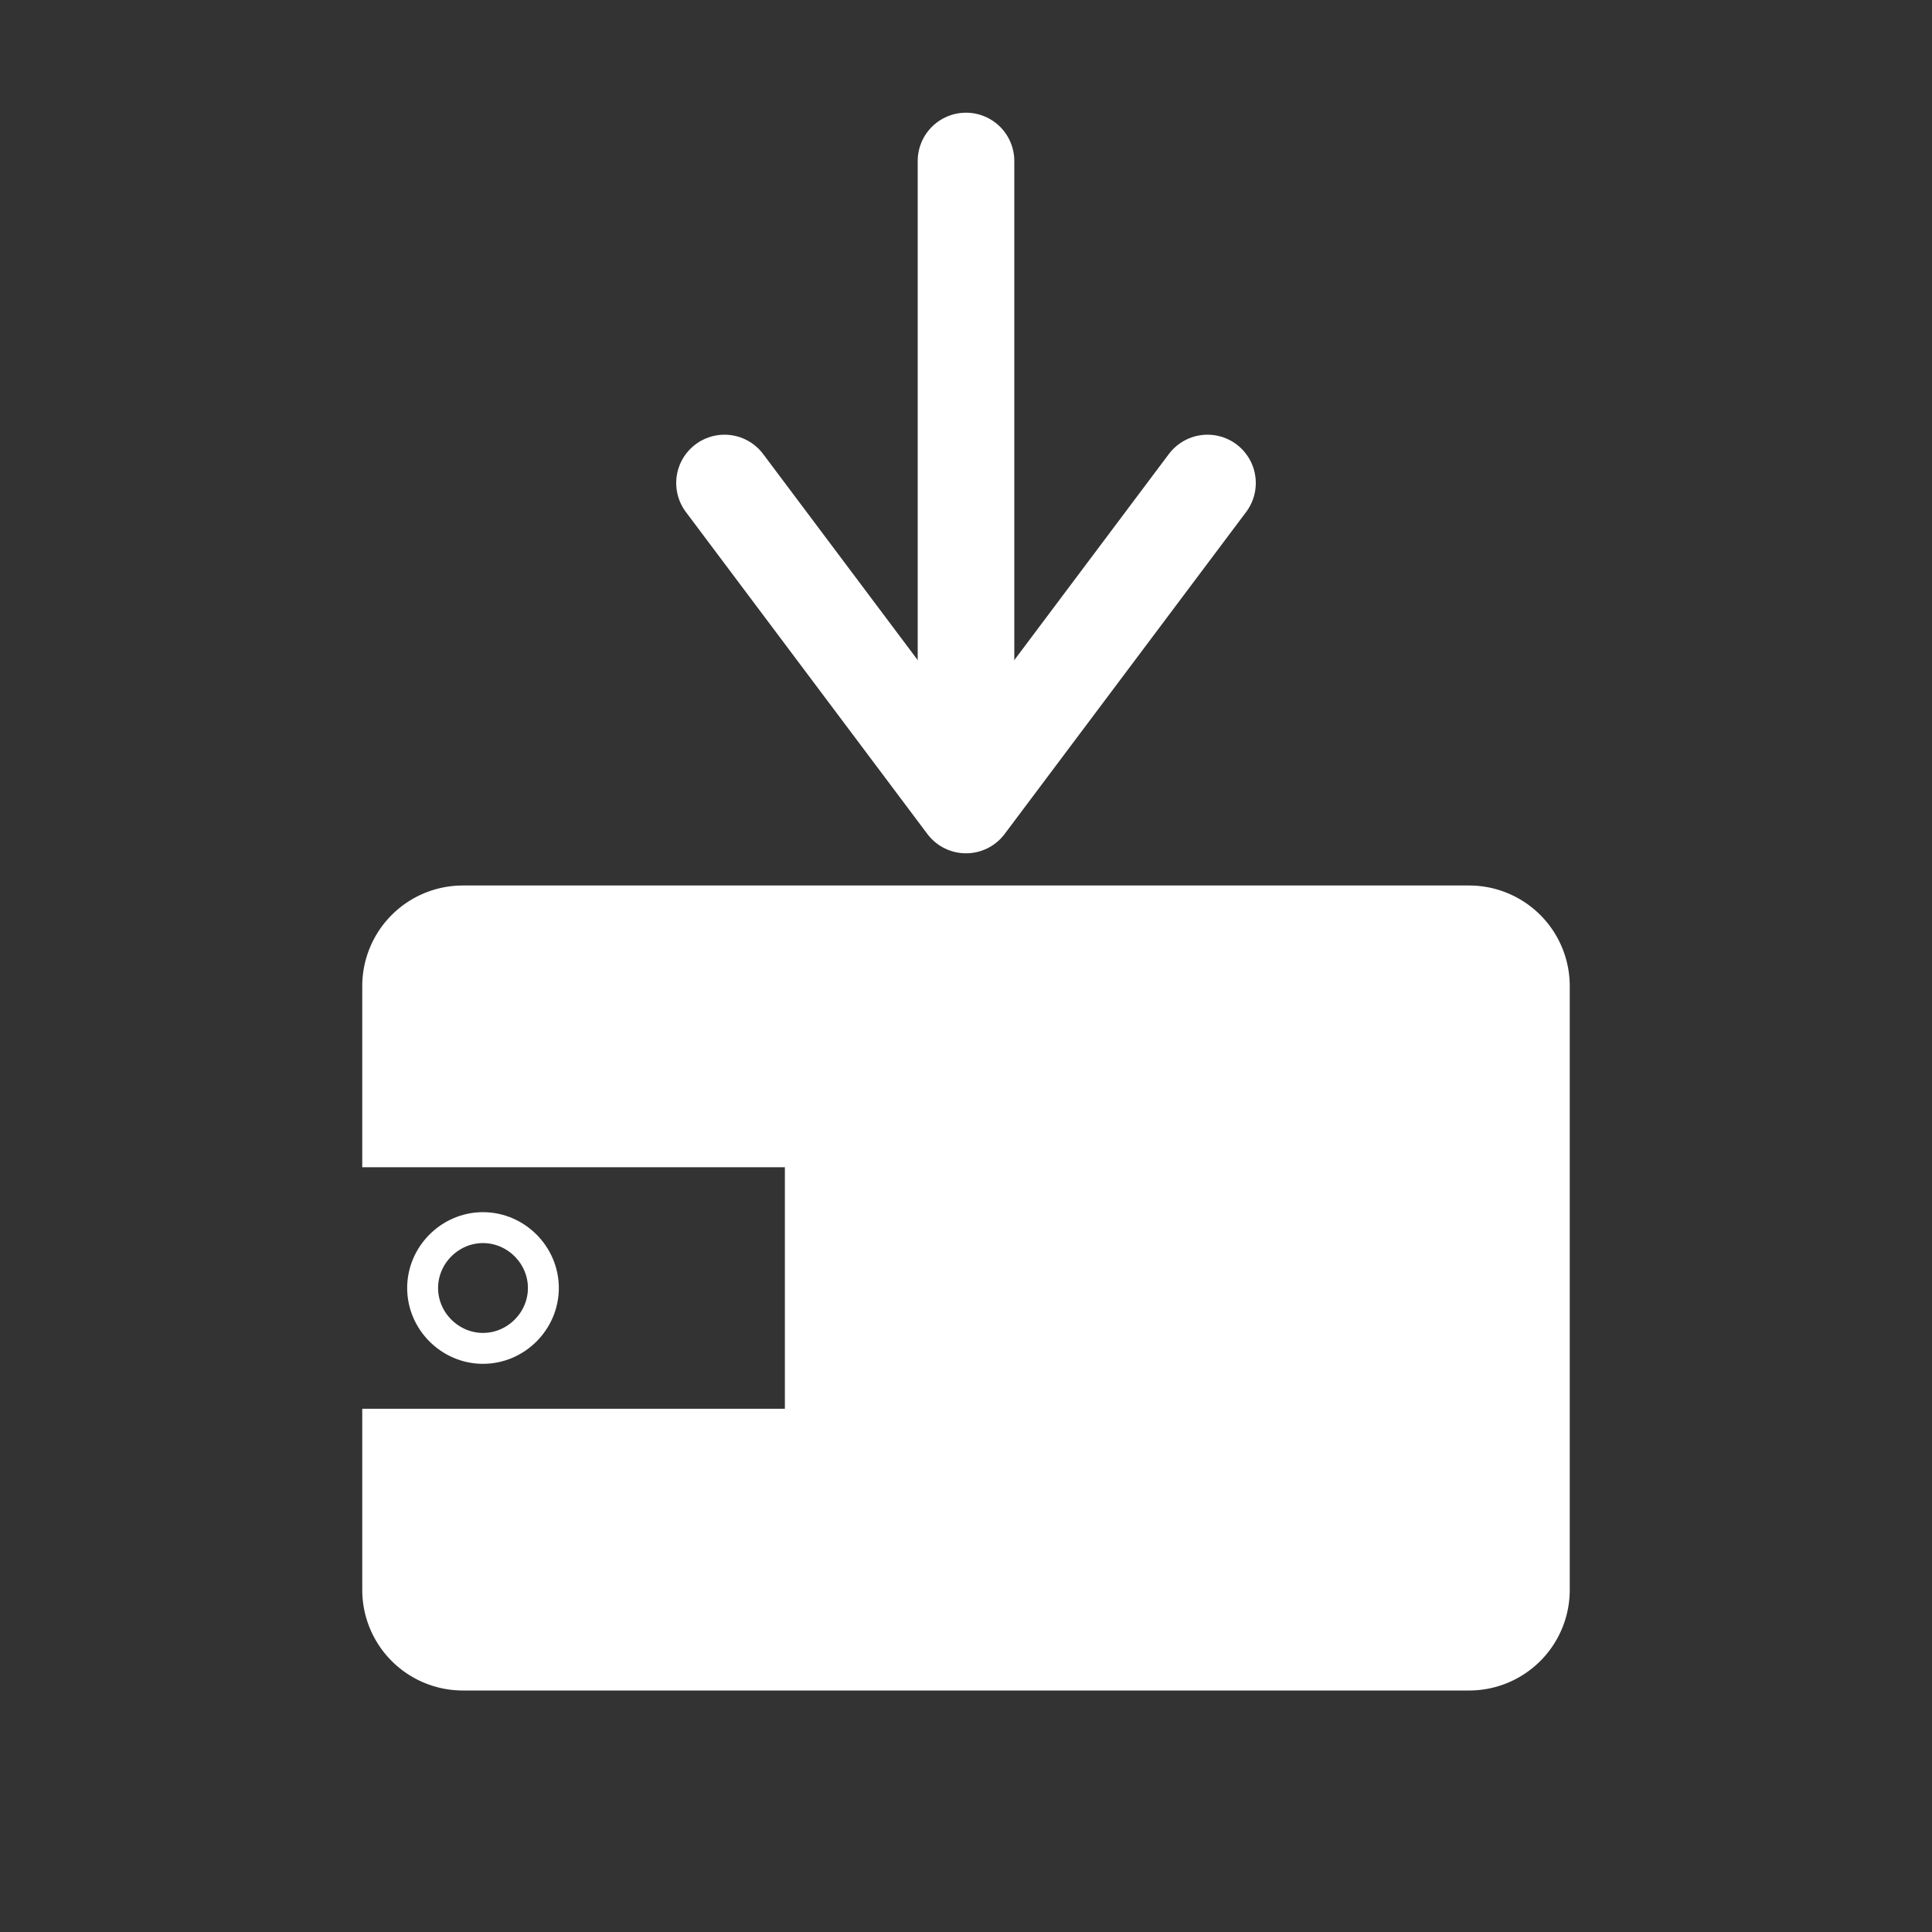 <?xml version="1.0" encoding="utf-8"?>
<svg
	version="1.1"
	xmlns="http://www.w3.org/2000/svg"
	xmlns:xlink="http://www.w3.org/1999/xlink"
	x="0%" y="0%"
	width="100%" height="100%"
	viewBox="0 0 24.0 24.0"
	enable-background="new 0 0 24.0 24.0"
	xml:space="preserve">
	<rect x="0" y="0" width="24.0" height="24.0" fill="#333333" stroke="none"/>
	<path
		fill="#FFFFFF"
		stroke="#000000"
		fill-opacity="1.000"
		stroke-opacity="1.000"
		fill-rule="nonzero"
		stroke-width="0.0"
		stroke-linejoin="miter"
		stroke-linecap="square"
		d="M5.75,11.00L18.25,11.00A1.25 1.25 0 0 1 19.50,12.25L19.50,19.75A1.25 1.25 0 0 1 18.25,21.00L5.75,21.00A1.25 1.25 0 0 1 4.50,19.75L4.50,12.25A1.25 1.25 0 0 1 5.75,11.00zM4.50,14.50L4.50,17.50A0.00 0.00 0 0 0 4.50,17.50L9.75,17.50A0.00 0.00 0 0 0 9.75,17.50L9.75,14.50A0.00 0.00 0 0 0 9.75,14.50L4.50,14.50A0.00 0.00 0 0 0 4.50,14.50z"/>
	<path
		fill="#FFFFFF"
		stroke="#FFFFFF"
		fill-opacity="0.000"
		stroke-opacity="1.000"
		fill-rule="nonzero"
		stroke-width="1.2"
		stroke-linejoin="miter"
		stroke-linecap="round"
		d="M12.00,2.00L12.00,9.00"/>
	<path
		fill="#FFFFFF"
		stroke="#FFFFFF"
		fill-opacity="0.000"
		stroke-opacity="1.000"
		fill-rule="nonzero"
		stroke-width="1.2"
		stroke-linejoin="round"
		stroke-linecap="round"
		d="M15.00,6.00L12.00,10.00L9.00,6.00"/>
	<path
		fill="#FFFFFF"
		stroke="#FFFFFF"
		fill-opacity="0.000"
		stroke-opacity="1.000"
		fill-rule="nonzero"
		stroke-width="0.384"
		stroke-linejoin="round"
		stroke-linecap="round"
		d="M6.00,15.25C6.41,15.25,6.75,15.59,6.75,16.00C6.75,16.41,6.41,16.75,6.00,16.75C5.59,16.75,5.25,16.41,5.25,16.00C5.25,15.59,5.59,15.25,6.00,15.25z"/>
</svg>